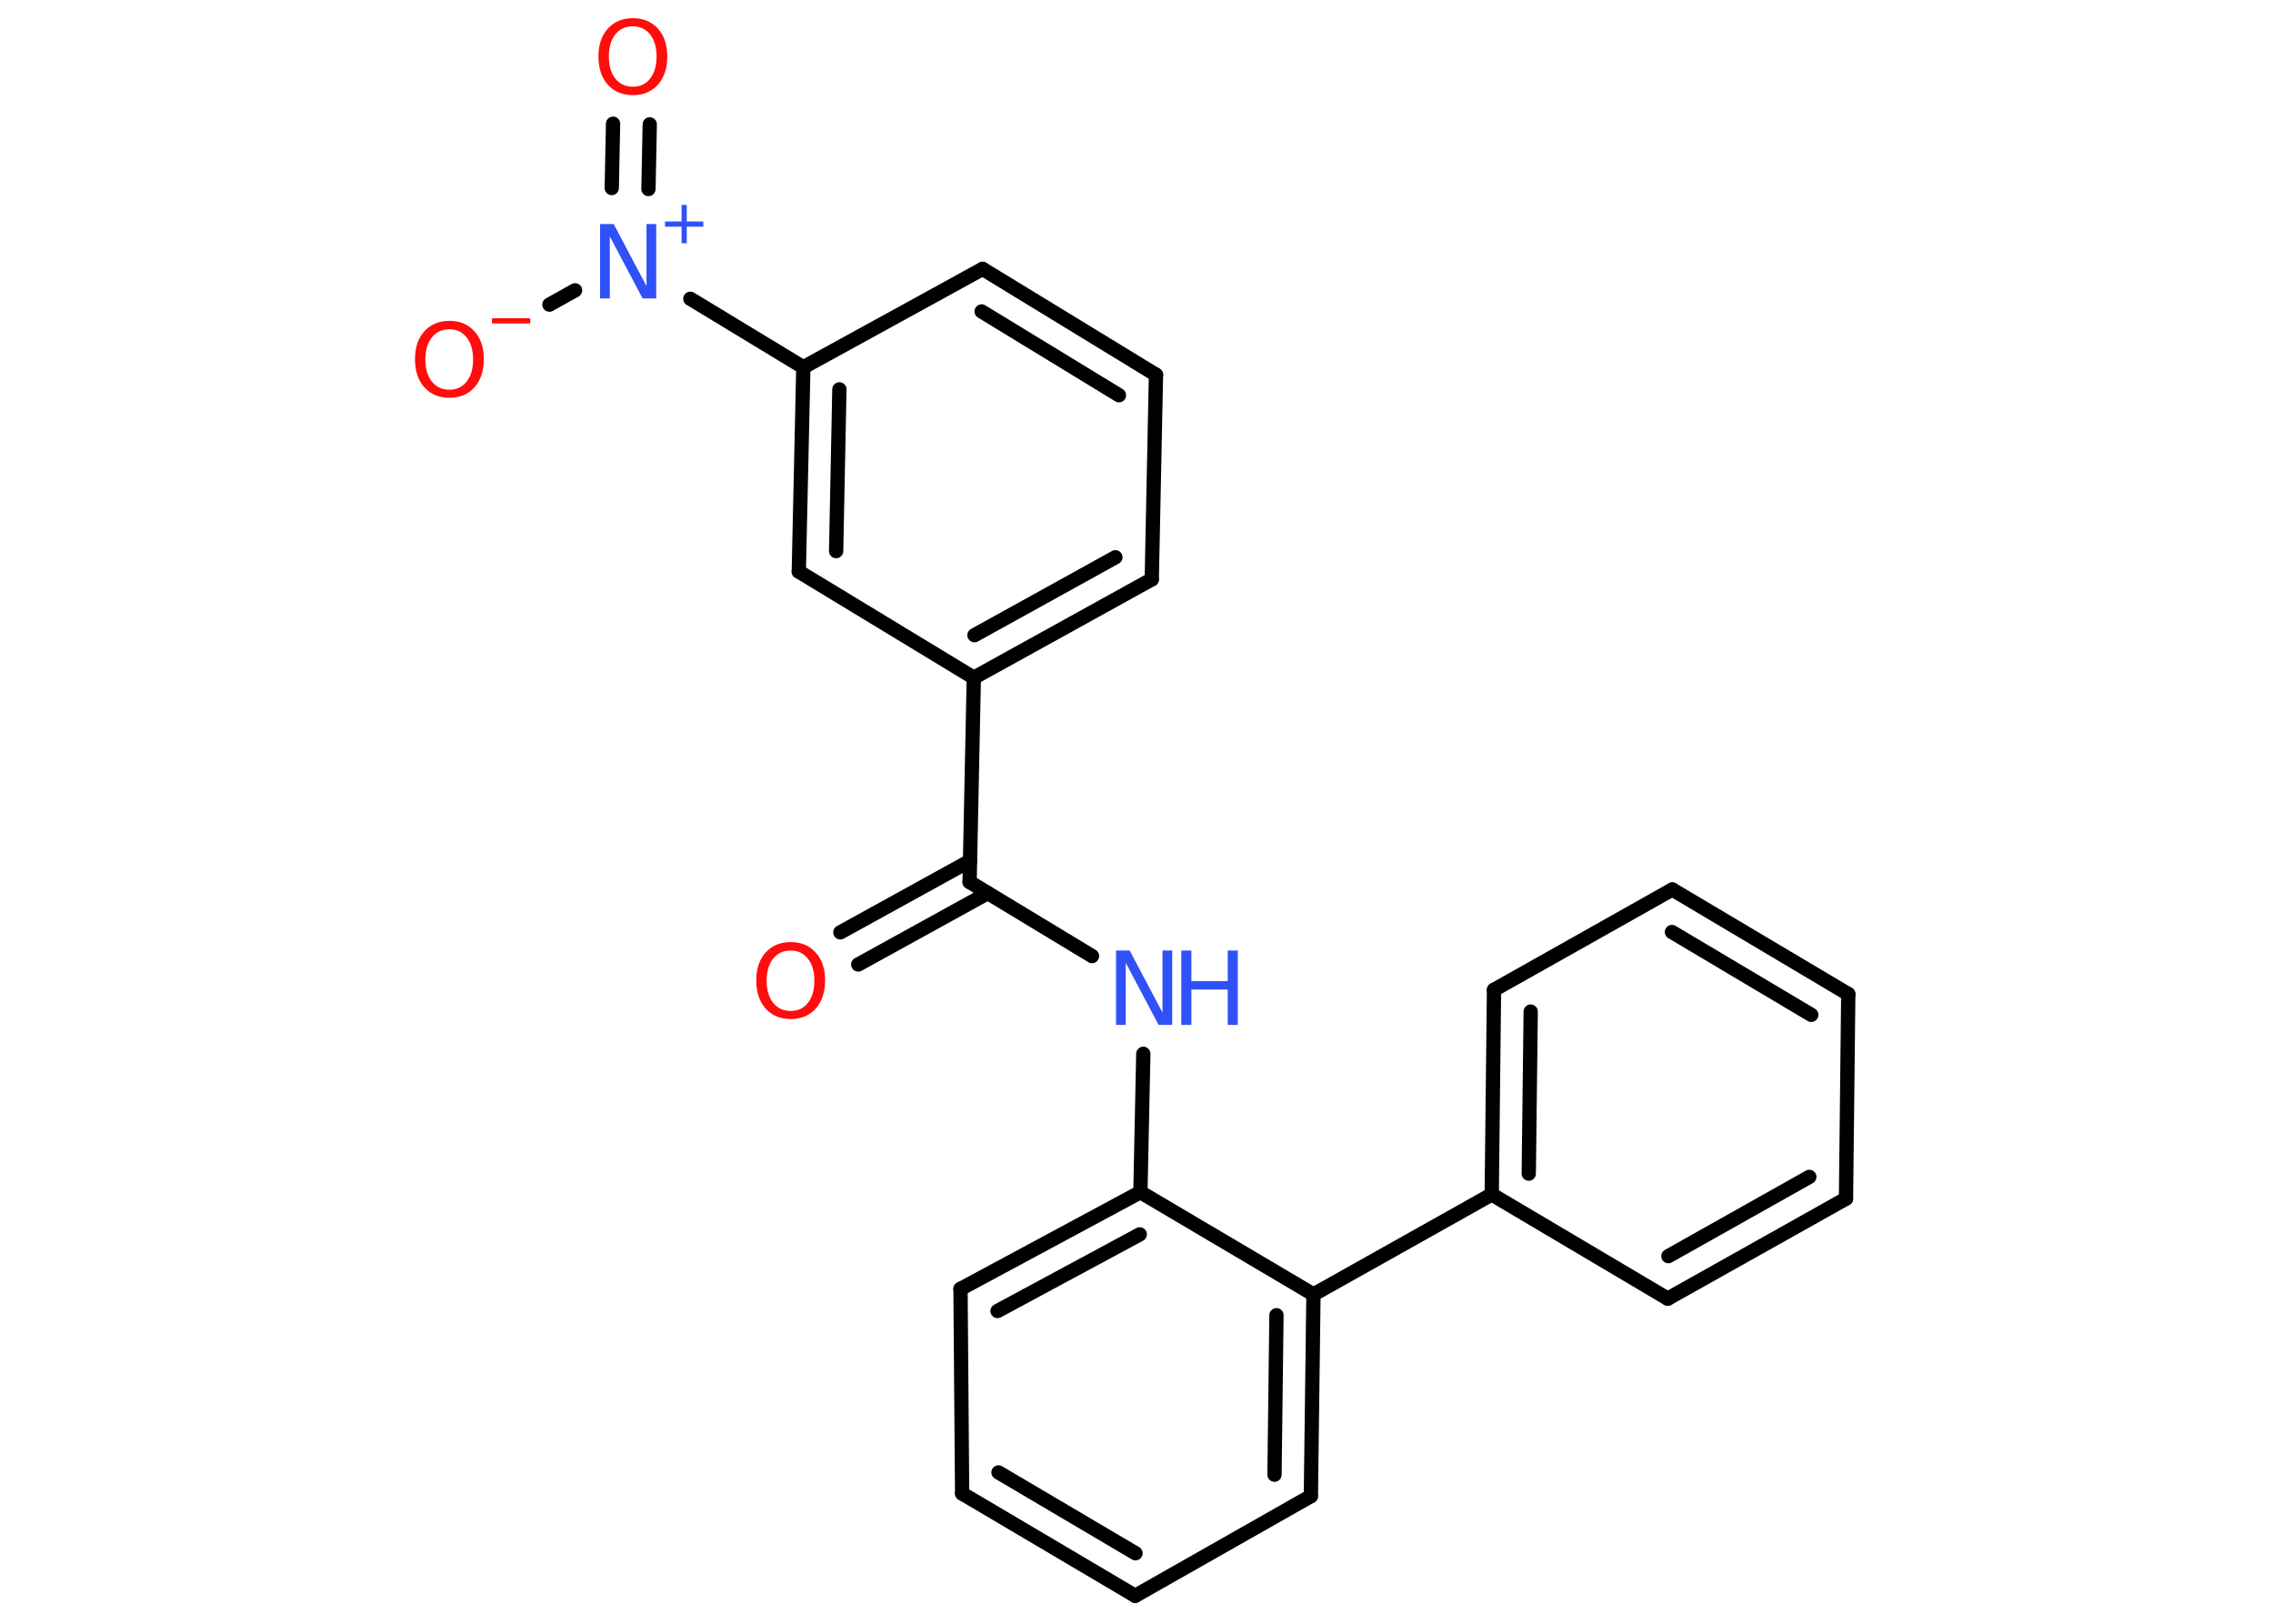 <?xml version='1.0' encoding='UTF-8'?>
<!DOCTYPE svg PUBLIC "-//W3C//DTD SVG 1.1//EN" "http://www.w3.org/Graphics/SVG/1.1/DTD/svg11.dtd">
<svg version='1.2' xmlns='http://www.w3.org/2000/svg' xmlns:xlink='http://www.w3.org/1999/xlink' width='70.0mm' height='50.0mm' viewBox='0 0 70.0 50.0'>
  <desc>Generated by the Chemistry Development Kit (http://github.com/cdk)</desc>
  <g stroke-linecap='round' stroke-linejoin='round' stroke='#000000' stroke-width='.44' fill='#FF0D0D'>
    <rect x='.0' y='.0' width='70.0' height='50.0' fill='#FFFFFF' stroke='none'/>
    <g id='mol1' class='mol'>
      <g id='mol1bnd1' class='bond'>
        <line x1='25.88' y1='28.71' x2='29.87' y2='26.51'/>
        <line x1='26.43' y1='29.7' x2='30.42' y2='27.5'/>
      </g>
      <line id='mol1bnd2' class='bond' x1='29.86' y1='27.16' x2='33.63' y2='29.44'/>
      <line id='mol1bnd3' class='bond' x1='35.21' y1='32.45' x2='35.12' y2='36.71'/>
      <g id='mol1bnd4' class='bond'>
        <line x1='35.12' y1='36.71' x2='29.58' y2='39.69'/>
        <line x1='35.1' y1='38.01' x2='30.72' y2='40.37'/>
      </g>
      <line id='mol1bnd5' class='bond' x1='29.58' y1='39.69' x2='29.63' y2='45.99'/>
      <g id='mol1bnd6' class='bond'>
        <line x1='29.63' y1='45.99' x2='34.96' y2='49.14'/>
        <line x1='30.75' y1='45.34' x2='34.97' y2='47.83'/>
      </g>
      <line id='mol1bnd7' class='bond' x1='34.96' y1='49.14' x2='40.37' y2='46.07'/>
      <g id='mol1bnd8' class='bond'>
        <line x1='40.37' y1='46.07' x2='40.45' y2='39.86'/>
        <line x1='39.25' y1='45.41' x2='39.31' y2='40.5'/>
      </g>
      <line id='mol1bnd9' class='bond' x1='35.12' y1='36.71' x2='40.45' y2='39.86'/>
      <line id='mol1bnd10' class='bond' x1='40.45' y1='39.86' x2='45.94' y2='36.78'/>
      <g id='mol1bnd11' class='bond'>
        <line x1='46.01' y1='30.48' x2='45.94' y2='36.78'/>
        <line x1='47.14' y1='31.15' x2='47.08' y2='36.14'/>
      </g>
      <line id='mol1bnd12' class='bond' x1='46.01' y1='30.48' x2='51.5' y2='27.39'/>
      <g id='mol1bnd13' class='bond'>
        <line x1='56.92' y1='30.61' x2='51.5' y2='27.39'/>
        <line x1='55.78' y1='31.25' x2='51.49' y2='28.7'/>
      </g>
      <line id='mol1bnd14' class='bond' x1='56.92' y1='30.61' x2='56.85' y2='36.91'/>
      <g id='mol1bnd15' class='bond'>
        <line x1='51.36' y1='39.99' x2='56.85' y2='36.91'/>
        <line x1='51.38' y1='38.68' x2='55.72' y2='36.24'/>
      </g>
      <line id='mol1bnd16' class='bond' x1='45.94' y1='36.78' x2='51.36' y2='39.99'/>
      <line id='mol1bnd17' class='bond' x1='29.86' y1='27.16' x2='29.99' y2='20.87'/>
      <g id='mol1bnd18' class='bond'>
        <line x1='29.99' y1='20.87' x2='35.47' y2='17.84'/>
        <line x1='30.01' y1='19.56' x2='34.35' y2='17.16'/>
      </g>
      <line id='mol1bnd19' class='bond' x1='35.47' y1='17.84' x2='35.6' y2='11.54'/>
      <g id='mol1bnd20' class='bond'>
        <line x1='35.6' y1='11.54' x2='30.26' y2='8.28'/>
        <line x1='34.46' y1='12.17' x2='30.23' y2='9.59'/>
      </g>
      <line id='mol1bnd21' class='bond' x1='30.26' y1='8.28' x2='24.74' y2='11.31'/>
      <line id='mol1bnd22' class='bond' x1='24.74' y1='11.31' x2='21.26' y2='9.2'/>
      <g id='mol1bnd23' class='bond'>
        <line x1='18.84' y1='5.79' x2='18.88' y2='3.81'/>
        <line x1='19.97' y1='5.82' x2='20.01' y2='3.83'/>
      </g>
      <line id='mol1bnd24' class='bond' x1='17.71' y1='8.94' x2='16.92' y2='9.38'/>
      <g id='mol1bnd25' class='bond'>
        <line x1='24.74' y1='11.31' x2='24.6' y2='17.6'/>
        <line x1='25.85' y1='11.99' x2='25.75' y2='16.97'/>
      </g>
      <line id='mol1bnd26' class='bond' x1='29.99' y1='20.87' x2='24.6' y2='17.6'/>
      <path id='mol1atm1' class='atom' d='M24.35 29.27q-.34 .0 -.54 .25q-.2 .25 -.2 .68q.0 .43 .2 .68q.2 .25 .54 .25q.34 .0 .53 -.25q.2 -.25 .2 -.68q.0 -.43 -.2 -.68q-.2 -.25 -.53 -.25zM24.35 29.01q.48 .0 .77 .32q.29 .32 .29 .86q.0 .54 -.29 .87q-.29 .32 -.77 .32q-.48 .0 -.77 -.32q-.29 -.32 -.29 -.87q.0 -.54 .29 -.86q.29 -.32 .77 -.32z' stroke='none'/>
      <g id='mol1atm3' class='atom'>
        <path d='M34.38 29.27h.41l1.01 1.91v-1.91h.3v2.29h-.42l-1.01 -1.91v1.91h-.3v-2.29z' stroke='none' fill='#3050F8'/>
        <path d='M36.38 29.27h.31v.94h1.12v-.94h.31v2.29h-.31v-1.09h-1.12v1.09h-.31v-2.29z' stroke='none' fill='#3050F8'/>
      </g>
      <g id='mol1atm21' class='atom'>
        <path d='M18.49 6.9h.41l1.01 1.91v-1.91h.3v2.29h-.42l-1.01 -1.91v1.91h-.3v-2.29z' stroke='none' fill='#3050F8'/>
        <path d='M21.15 6.31v.51h.51v.16h-.51v.51h-.16v-.51h-.51v-.16h.51v-.51h.16z' stroke='none' fill='#3050F8'/>
      </g>
      <path id='mol1atm22' class='atom' d='M19.49 .81q-.34 .0 -.54 .25q-.2 .25 -.2 .68q.0 .43 .2 .68q.2 .25 .54 .25q.34 .0 .53 -.25q.2 -.25 .2 -.68q.0 -.43 -.2 -.68q-.2 -.25 -.53 -.25zM19.49 .56q.48 .0 .77 .32q.29 .32 .29 .86q.0 .54 -.29 .87q-.29 .32 -.77 .32q-.48 .0 -.77 -.32q-.29 -.32 -.29 -.87q.0 -.54 .29 -.86q.29 -.32 .77 -.32z' stroke='none'/>
      <g id='mol1atm23' class='atom'>
        <path d='M13.84 10.14q-.34 .0 -.54 .25q-.2 .25 -.2 .68q.0 .43 .2 .68q.2 .25 .54 .25q.34 .0 .53 -.25q.2 -.25 .2 -.68q.0 -.43 -.2 -.68q-.2 -.25 -.53 -.25zM13.84 9.88q.48 .0 .77 .32q.29 .32 .29 .86q.0 .54 -.29 .87q-.29 .32 -.77 .32q-.48 .0 -.77 -.32q-.29 -.32 -.29 -.87q.0 -.54 .29 -.86q.29 -.32 .77 -.32z' stroke='none'/>
        <path d='M15.15 9.8h1.18v.16h-1.18v-.16z' stroke='none'/>
      </g>
    </g>
  </g>
</svg>
